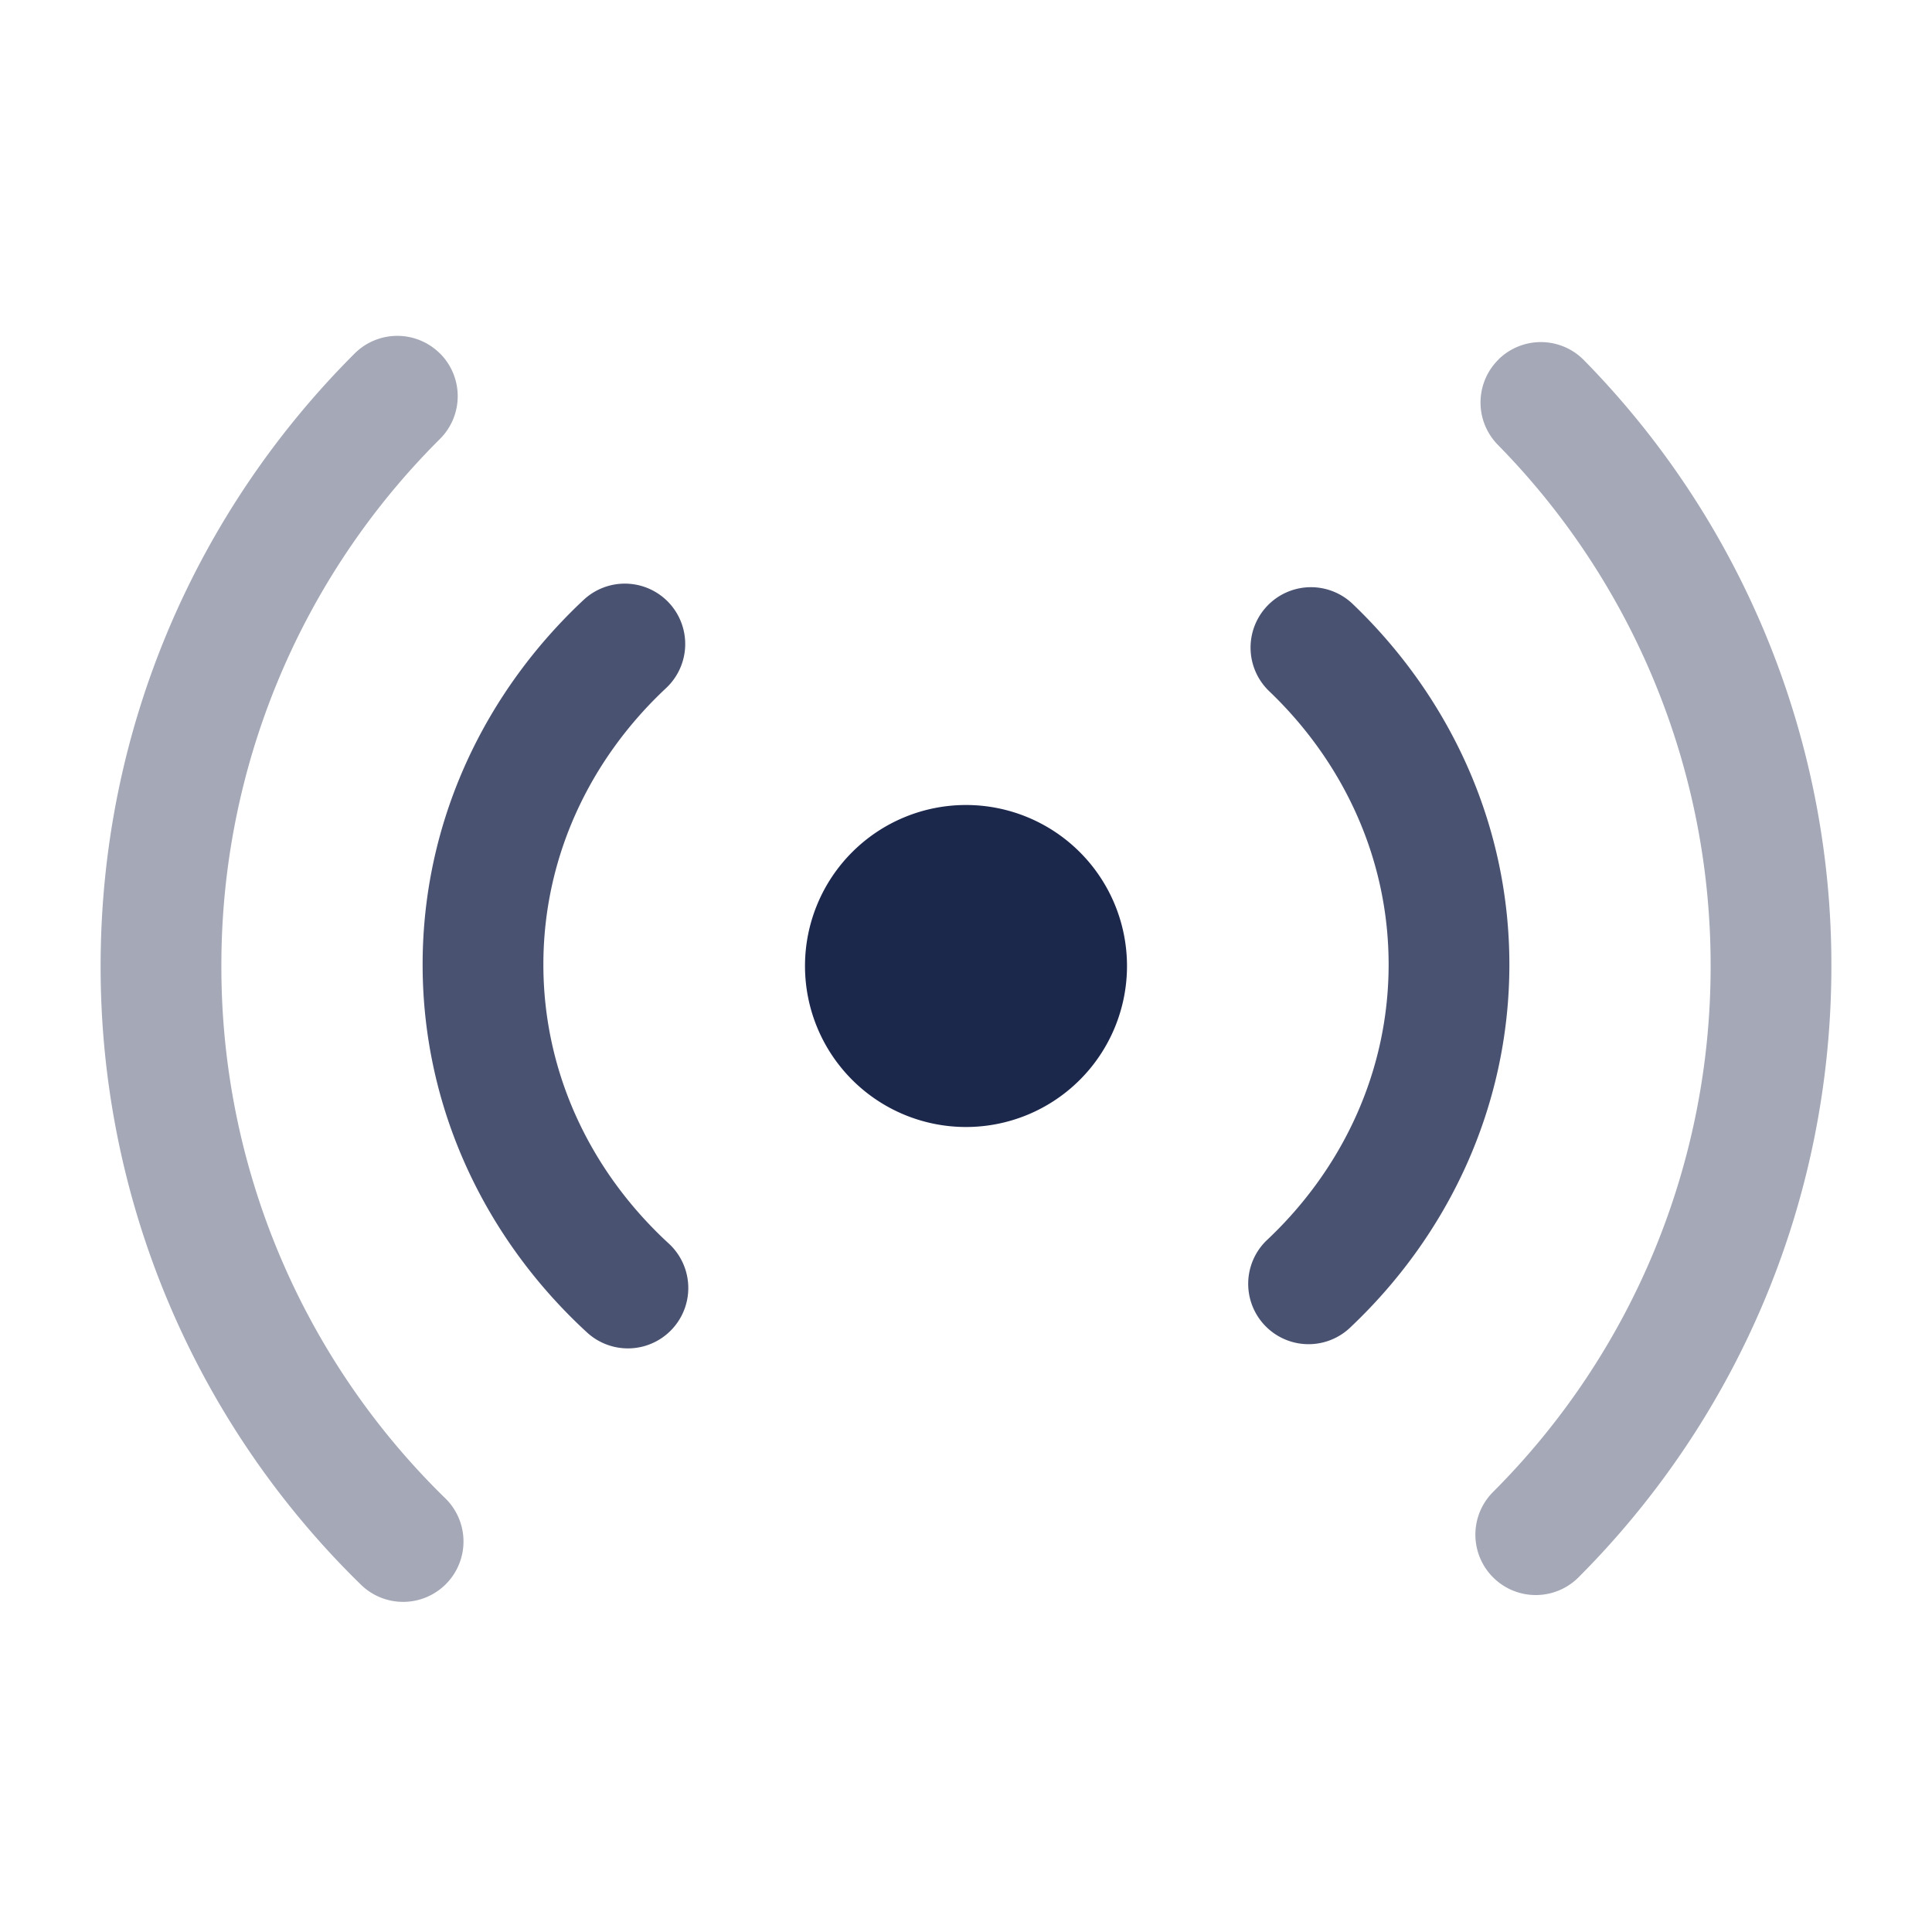 <svg xmlns="http://www.w3.org/2000/svg" width="24" height="24" fill="none">
  <g fill="#1C274C">
    <path d="M12 14a2 2 0 1 0 0-4 2 2 0 0 0 0 4Z"/>
    <path d="M5.467 4.392a.75.75 0 0 1-.001 1.06A9.219 9.219 0 0 0 2.75 12a9.22 9.22 0 0 0 2.775 6.606.75.75 0 1 1-1.05 1.071A10.72 10.72 0 0 1 1.25 12c0-2.972 1.207-5.664 3.156-7.609a.75.75 0 0 1 1.06.001Zm13.149.072a.75.75 0 0 1 1.061.011A10.718 10.718 0 0 1 22.75 12c0 2.964-1.2 5.65-3.141 7.594a.75.75 0 1 1-1.062-1.06A9.219 9.219 0 0 0 21.25 12a9.218 9.218 0 0 0-2.644-6.475.75.75 0 0 1 .01-1.06Z" opacity=".4"/>
    <path d="M8.31 7.488a.75.75 0 0 1-.036 1.06c-.949.888-1.524 2.102-1.524 3.434 0 1.348.589 2.575 1.558 3.466a.75.75 0 0 1-1.016 1.104c-1.252-1.151-2.042-2.77-2.042-4.57 0-1.779.771-3.38 2-4.53a.75.75 0 0 1 1.06.036Zm7.433.038a.75.75 0 0 1 1.06-.024c1.197 1.145 1.947 2.727 1.947 4.48 0 1.775-.767 3.373-1.99 4.521a.75.75 0 0 1-1.027-1.093c.945-.887 1.517-2.1 1.517-3.428 0-1.313-.559-2.512-1.484-3.396a.75.75 0 0 1-.023-1.06Z" opacity=".8"/>
  </g>
</svg>
